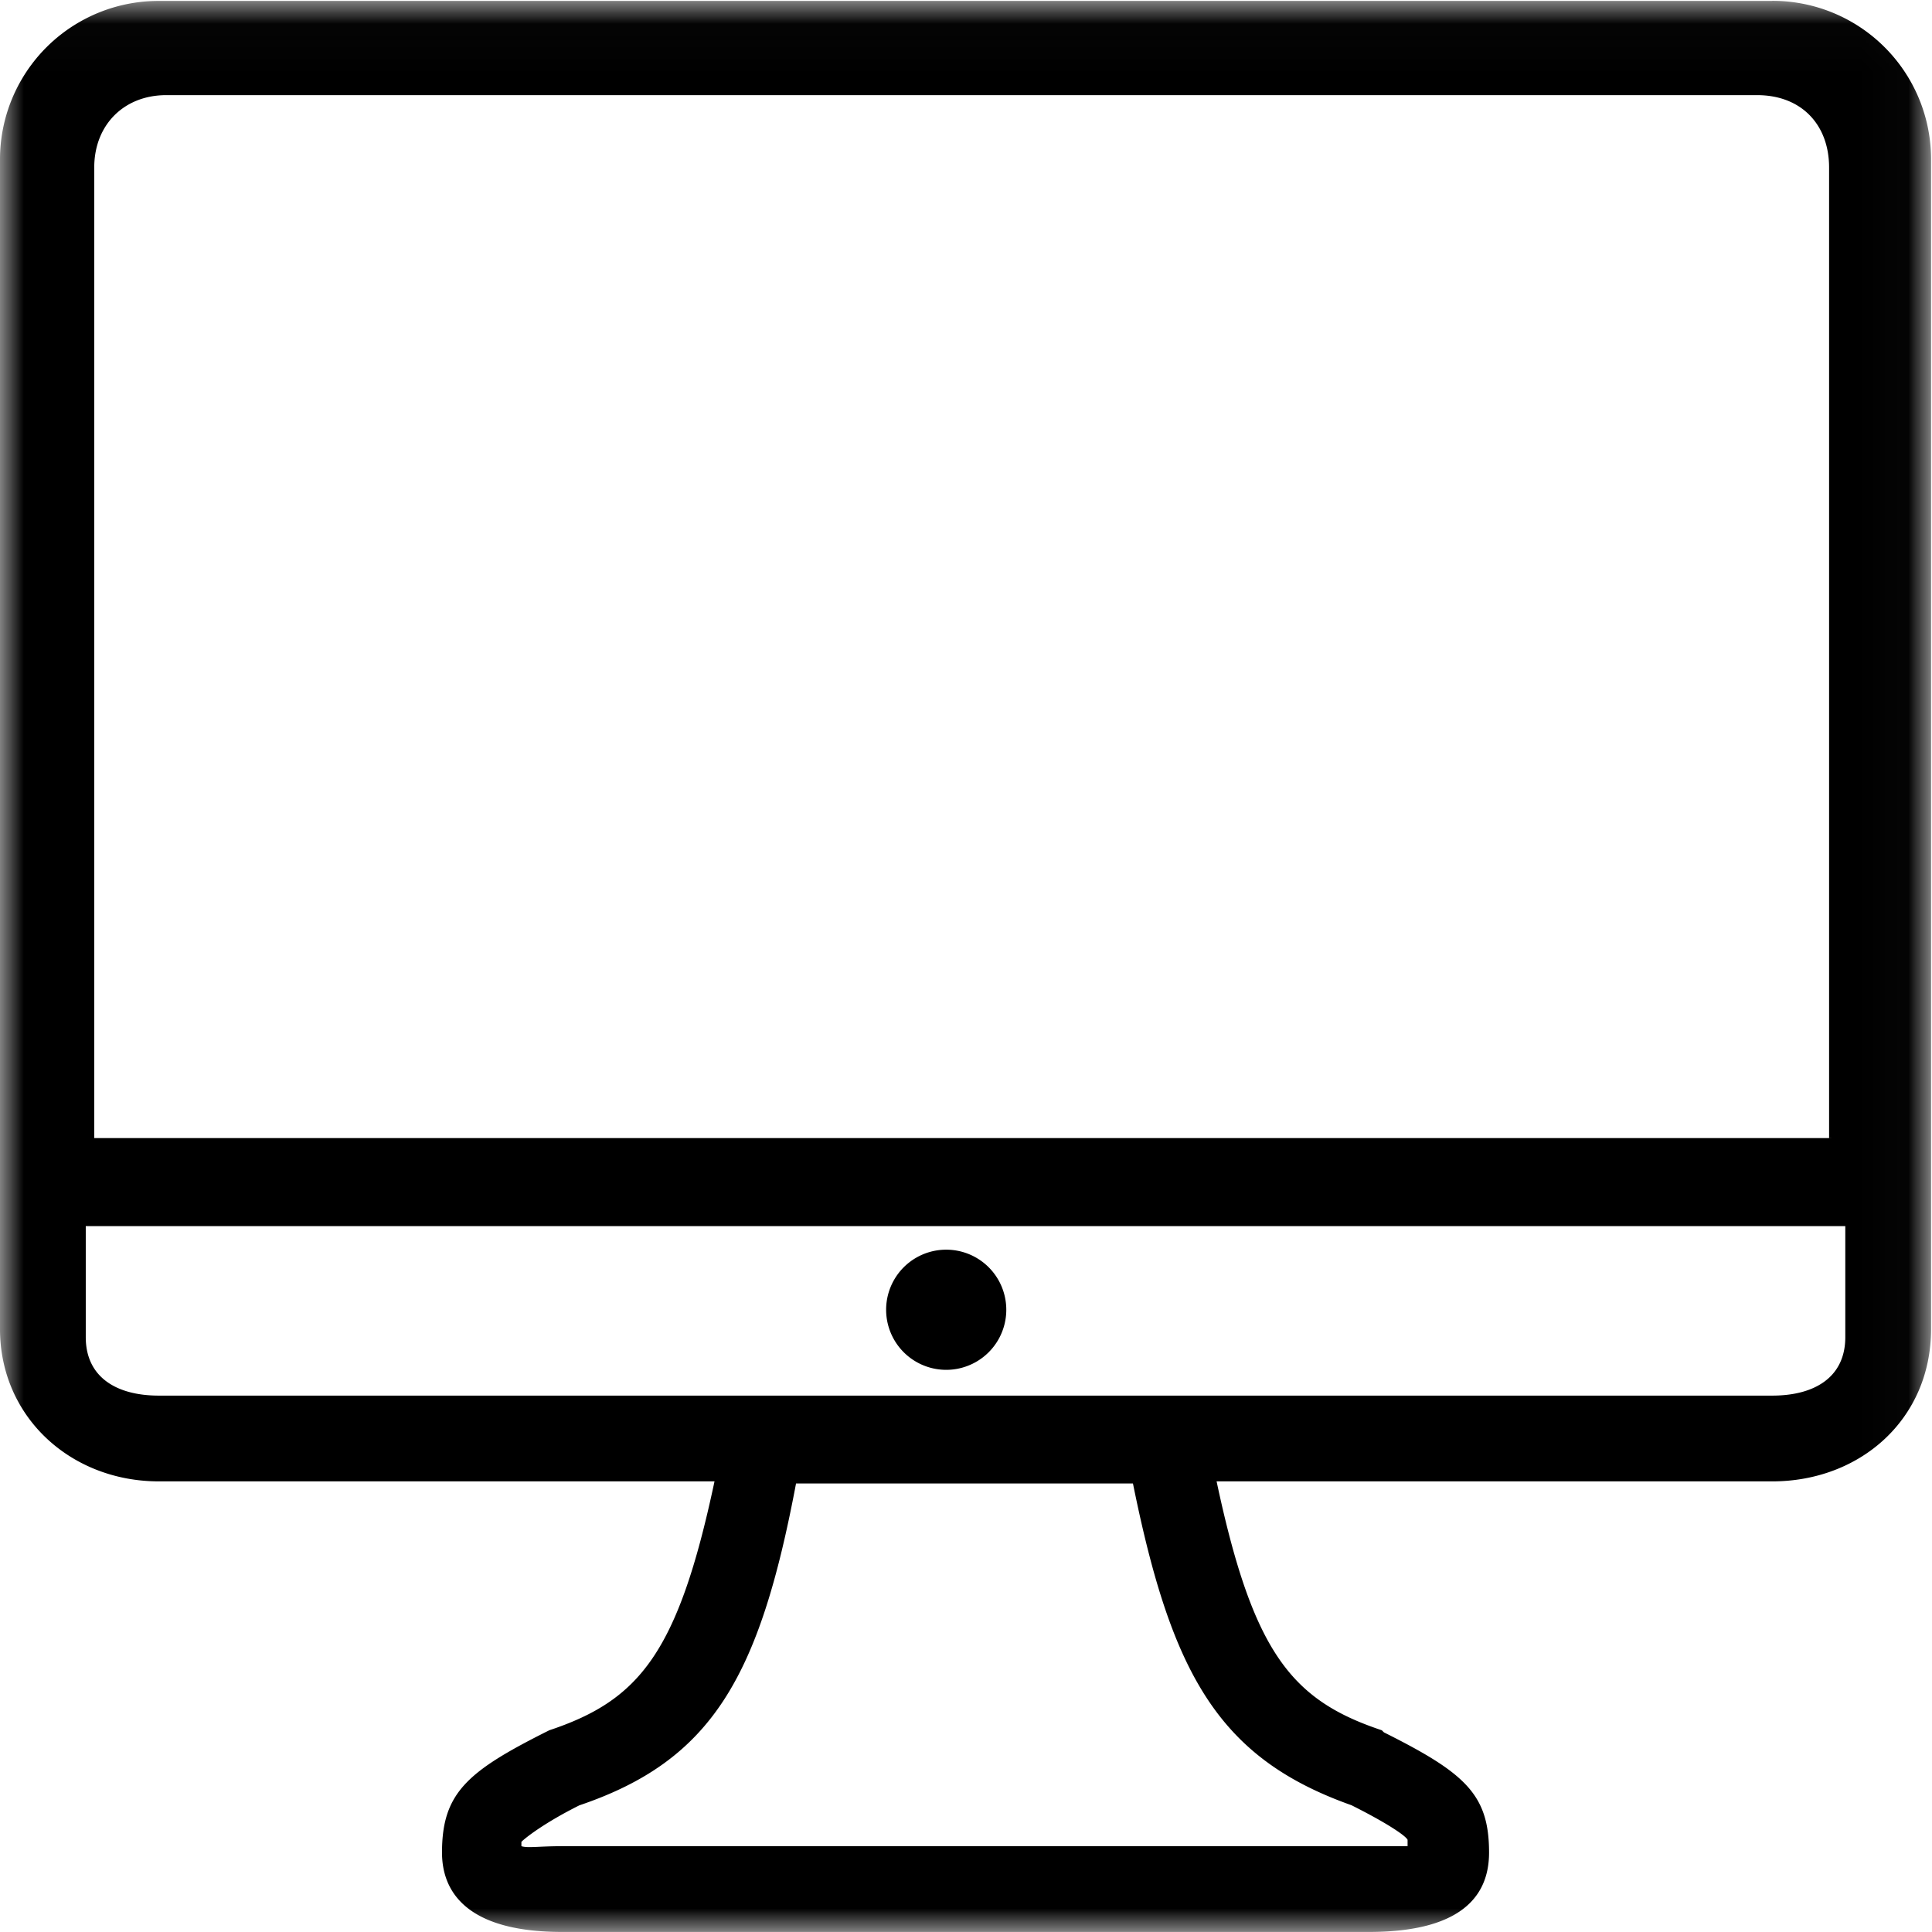 <svg width="41" height="41" viewBox="0 0 41 41" xmlns="http://www.w3.org/2000/svg" xmlns:xlink="http://www.w3.org/1999/xlink"><defs><path id="a" d="M0 .02h40.98V41H0V.02z"/></defs><g fill-rule="evenodd"><g><mask id="b"><use xlink:href="#a"/></mask><path d="M38.86 24.152H2V3.555c0-.904.63-1.536 1.528-1.536h33.76c.943 0 1.528.63 1.528 1.535v20.597h.045zm.3 4.225c0 .84-.638 1.24-1.55 1.24H3.37c-.91 0-1.55-.4-1.55-1.24V26.02h37.34v2.357zm-10.473 9.936c.728.365 1.138.638 1.184.73v.136H11.93c-.5 0-.73.044-.865 0v-.092c.09-.092.5-.41 1.23-.775 2.822-.956 3.824-2.732 4.598-6.83h7.15c.82 4.053 1.82 5.83 4.644 6.83zM37.61.02H3.37A3.362 3.362 0 0 0 0 3.387v24.817c0 1.867 1.503 3.233 3.37 3.233h11.793c-.774 3.643-1.594 4.644-3.506 5.282-1.73.865-2.277 1.32-2.277 2.595 0 .774.455 1.685 2.55 1.685h17.12c2.14 0 2.55-.91 2.55-1.685 0-1.23-.5-1.685-2.23-2.55l-.046-.045c-1.912-.638-2.732-1.64-3.506-5.282H37.61c1.868 0 3.37-1.32 3.37-3.233V3.388a3.362 3.362 0 0 0-3.37-3.37z" mask="url(#b)"/></g><path d="M20.08 26.52a1.275 1.275 0 1 1 0 2.55 1.275 1.275 0 0 1 0-2.55"/></g></svg>